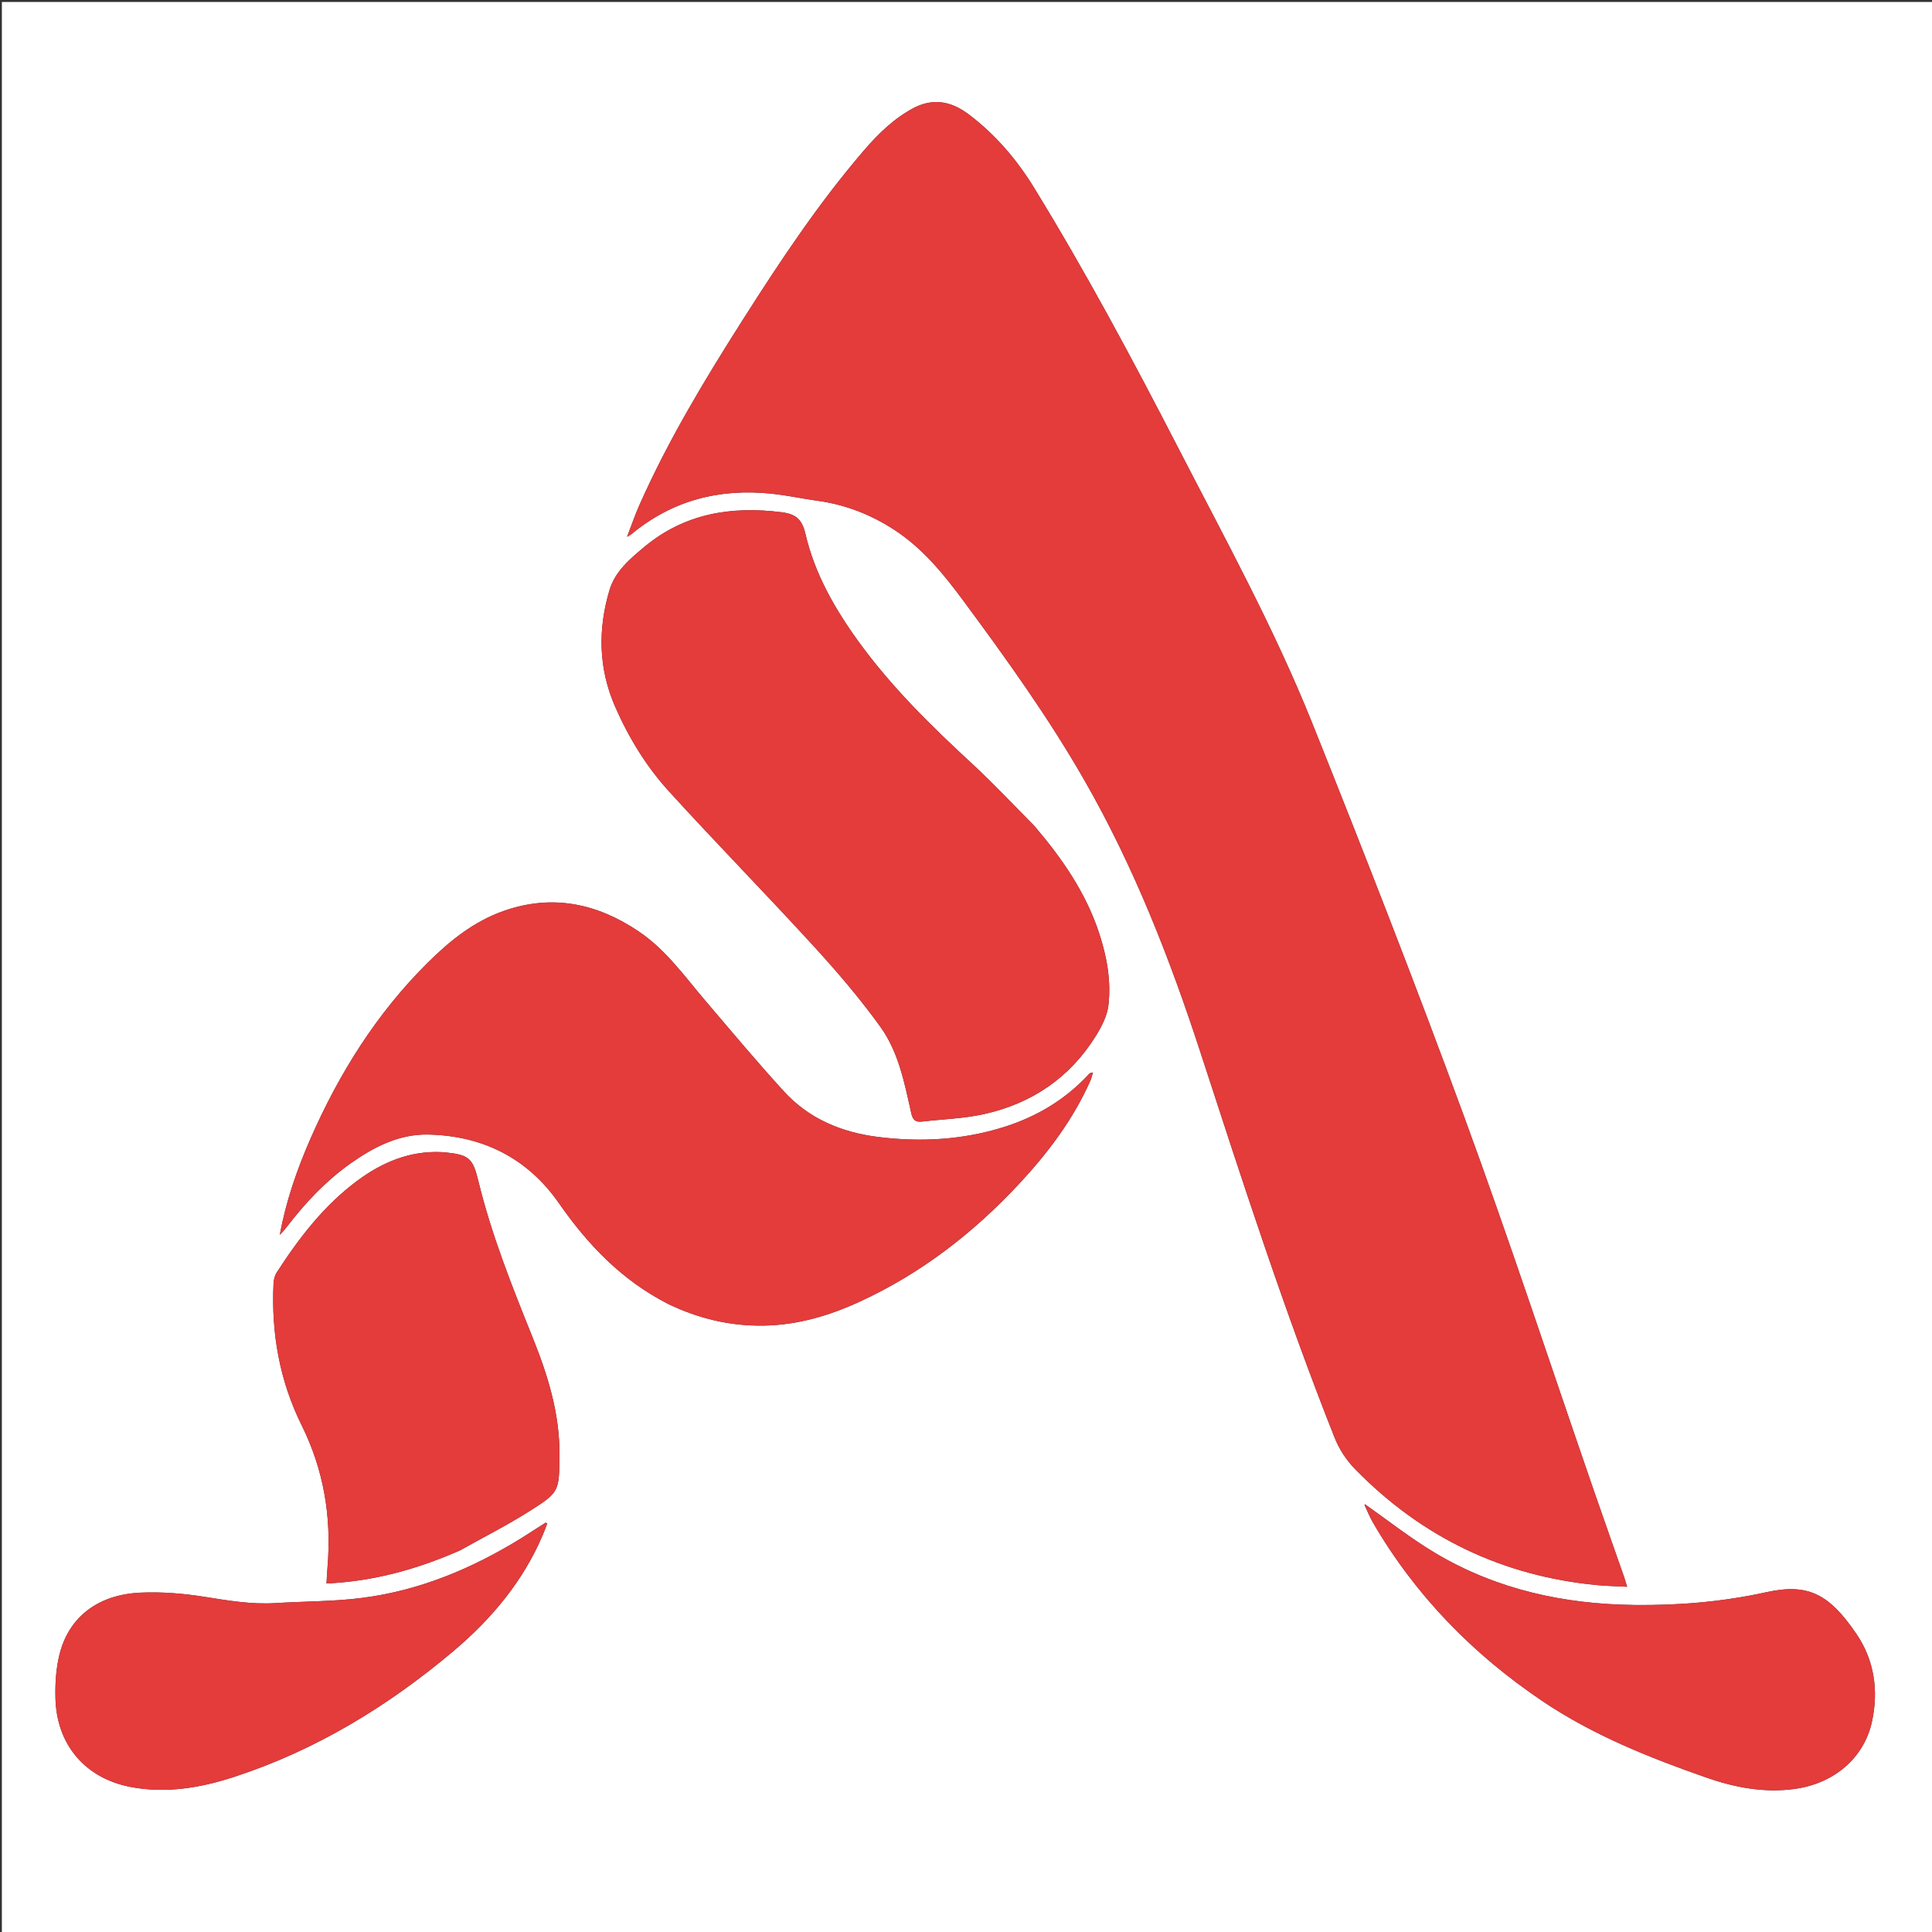 <svg version="1.1" id="Layer_1" xmlns="http://www.w3.org/2000/svg" xmlns:xlink="http://www.w3.org/1999/xlink" x="0px" y="0px"
	 width="100%" viewBox="0 0 1080 1080" enable-background="new 0 0 1080 1080" xml:space="preserve">
<rect x="0" y="0" width="1080" height="1080" fill="#333333" stroke="none"/>
<path fill="#FFFFFF" opacity="1" stroke="none" 
	d="
M744,1081 
	C496.029,1081 248.557,1081 1.043,1081 
	C1.043,721.07 1.043,361.14 1.043,1.105 
	C360.888,1.105 720.777,1.105 1080.833,1.105 
	C1080.833,361 1080.833,721 1080.833,1081 
	C968.806,1081 856.653,1081 744,1081 
M762.856,840.766 
	C762.779,840.727 762.702,840.688 762.625,840.649 
	C762.788,840.734 762.95,840.819 762.914,841.644 
	C764.418,844.788 765.711,848.054 767.457,851.057 
	C791.17,891.846 823.334,924.726 862.288,950.965 
	C890.528,969.986 921.996,982.528 953.918,993.692 
	C969.637,999.189 986.051,1002.331 1003.026,1000.058 
	C1025.209,997.088 1042.072,982.753 1046.465,962.288 
	C1050.2,944.889 1047.719,928.047 1037.764,913.405 
	C1022.202,890.518 1010.356,885.001 987.134,890.107 
	C962.894,895.437 938.449,897.48 913.723,897.198 
	C874.387,896.75 836.91,888.63 802.823,868.461 
	C788.987,860.275 776.269,850.199 762.856,840.766 
M511.548,59.936 
	C500.206,65.748 491.25,74.438 483.069,83.952 
	C457.572,113.604 436,146.093 415.081,179.014 
	C393.893,212.358 373.483,246.166 357.417,282.374 
	C354.981,287.864 353.039,293.572 350.517,300.086 
	C352.012,299.214 352.485,299.02 352.86,298.708 
	C375.671,279.722 402.072,272.932 431.218,275.969 
	C439.799,276.863 448.272,278.734 456.829,279.907 
	C472.44,282.046 486.707,287.57 499.892,296.152 
	C515.848,306.538 527.532,320.949 538.693,336.039 
	C562.783,368.61 586.376,401.481 606.515,436.72 
	C633.937,484.702 653.945,535.772 671.022,588.18 
	C694.556,660.4 717.918,732.691 745.939,803.359 
	C748.705,810.335 752.601,816.253 757.83,821.577 
	C795.033,859.45 839.974,881.061 892.836,886.098 
	C898.174,886.606 903.552,886.695 909.581,887.014 
	C908.772,884.412 908.335,882.837 907.797,881.299 
	C902.188,865.26 896.503,849.248 890.952,833.19 
	C866.899,763.606 843.921,693.628 818.57,624.52 
	C791.5,550.722 762.881,477.468 733.65,404.492 
	C712.384,351.402 684.827,301.191 658.64,250.409 
	C633.211,201.096 607.063,152.168 577.992,104.854 
	C568.359,89.176 556.653,75.5 542.067,64.342 
	C533.06,57.452 523.268,54.358 511.548,59.936 
M578.024,461.48 
	C566.625,450.039 555.599,438.195 543.747,427.244 
	C520.828,406.066 498.577,384.327 480.17,358.981 
	C466.757,340.512 455.453,320.822 450.252,298.472 
	C448.324,290.19 444.854,287.333 436.805,286.326 
	C408.642,282.799 382.63,287.07 360.26,305.665 
	C352.204,312.362 343.847,319.39 340.729,329.813 
	C334.129,351.88 334.541,373.819 343.959,395.254 
	C351.531,412.488 361.31,428.477 373.892,442.293 
	C400.464,471.471 428.113,499.667 454.751,528.787 
	C467.983,543.251 480.818,558.248 492.242,574.147 
	C502.368,588.238 505.654,605.568 509.405,622.318 
	C510.266,626.164 511.863,627.38 515.402,626.97 
	C527.117,625.612 539.067,625.296 550.502,622.705 
	C576.947,616.711 598.129,602.363 612.572,579.101 
	C615.827,573.857 618.947,567.801 619.627,561.834 
	C621.186,548.146 618.718,534.634 614.385,521.513 
	C606.933,498.948 593.744,479.863 578.024,461.48 
M373.6,728.982 
	C390.517,737.134 408.271,741.371 427.144,741.02 
	C446,740.669 463.608,735.442 480.514,727.674 
	C514.747,711.945 543.991,689.336 569.587,661.885 
	C585.69,644.614 599.824,625.934 609.488,604.193 
	C610.148,602.71 610.491,601.085 610.981,599.526 
	C609.651,599.612 609.124,599.99 608.694,600.456 
	C595.485,614.776 579.306,624.378 560.834,630.132 
	C537.87,637.286 514.329,638.546 490.618,635.536 
	C470.407,632.971 452.153,625.377 438.214,610.096 
	C423.182,593.619 408.845,576.503 394.383,559.514 
	C382.737,545.832 372.326,530.999 357.125,520.739 
	C333.802,504.997 308.829,499.685 281.701,509.168 
	C264.965,515.019 251.487,525.867 239.094,538.167 
	C210.546,566.5 189.616,599.925 173.544,636.576 
	C165.974,653.84 159.857,671.572 156.407,690.246 
	C158.123,688.632 159.551,686.849 160.945,685.04 
	C171.066,671.908 182.401,659.969 195.969,650.356 
	C208.95,641.159 223.156,633.897 239.284,634.218 
	C269.728,634.823 294.889,647.373 312.407,672.535 
	C328.589,695.778 347.486,715.623 373.6,728.982 
M257.176,866.685 
	C270.089,859.445 283.335,852.734 295.834,844.839 
	C312.875,834.073 312.551,833.685 312.745,813.422 
	C312.968,790.103 306.14,768.481 297.548,747.164 
	C286.09,718.739 274.747,690.25 267.452,660.375 
	C264.27,647.348 262.266,645.539 248.684,644.156 
	C248.021,644.089 247.354,644.059 246.688,644.03 
	C229.03,643.256 213.768,649.681 199.897,659.923 
	C181.101,673.803 167.159,692.031 154.621,711.432 
	C153.521,713.135 153.003,715.459 152.904,717.528 
	C151.591,745.17 156.267,771.796 168.566,796.606 
	C181.009,821.705 185.38,847.987 183.108,875.644 
	C182.866,878.591 182.732,881.547 182.505,885.176 
	C208.683,883.995 233.007,877.288 257.176,866.685 
M291.377,859.887 
	C263.867,876.85 234.491,889.172 202.294,893.258 
	C186.33,895.283 170.096,895.132 153.995,896.141 
	C140.57,896.983 127.526,894.719 114.334,892.629 
	C102.577,890.767 90.465,889.762 78.596,890.295 
	C54.759,891.366 38.474,903.938 33.261,924.833 
	C31.277,932.784 30.779,941.33 31.007,949.566 
	C31.722,975.357 47.655,994.038 72.934,998.91 
	C92.741,1002.727 112.154,999.419 130.973,993.269 
	C176.704,978.322 217.051,953.701 253.627,922.824 
	C274.847,904.911 292.406,883.913 303.422,858.03 
	C304.322,855.914 305.099,853.745 305.933,851.601 
	C305.621,851.465 305.309,851.329 304.997,851.194 
	C300.666,853.969 296.336,856.745 291.377,859.887 
z"/>
<path fill="#E43B3B" opacity="1" stroke="none" 
	d="
M511.898,59.778 
	C523.268,54.358 533.06,57.452 542.067,64.342 
	C556.653,75.5 568.359,89.176 577.992,104.854 
	C607.063,152.168 633.211,201.096 658.64,250.409 
	C684.827,301.191 712.384,351.402 733.65,404.492 
	C762.881,477.468 791.5,550.722 818.57,624.52 
	C843.921,693.628 866.899,763.606 890.952,833.19 
	C896.503,849.248 902.188,865.26 907.797,881.299 
	C908.335,882.837 908.772,884.412 909.581,887.014 
	C903.552,886.695 898.174,886.606 892.836,886.098 
	C839.974,881.061 795.033,859.45 757.83,821.577 
	C752.601,816.253 748.705,810.335 745.939,803.359 
	C717.918,732.691 694.556,660.4 671.022,588.18 
	C653.945,535.772 633.937,484.702 606.515,436.72 
	C586.376,401.481 562.783,368.61 538.693,336.039 
	C527.532,320.949 515.848,306.538 499.892,296.152 
	C486.707,287.57 472.44,282.046 456.829,279.907 
	C448.272,278.734 439.799,276.863 431.218,275.969 
	C402.072,272.932 375.671,279.722 352.86,298.708 
	C352.485,299.02 352.012,299.214 350.517,300.086 
	C353.039,293.572 354.981,287.864 357.417,282.374 
	C373.483,246.166 393.893,212.358 415.081,179.014 
	C436,146.093 457.572,113.604 483.069,83.952 
	C491.25,74.438 500.206,65.748 511.898,59.778 
z"/>
<path fill="#E43B3B" opacity="1" stroke="none" 
	d="
M578.255,461.749 
	C593.744,479.863 606.933,498.948 614.385,521.513 
	C618.718,534.634 621.186,548.146 619.627,561.834 
	C618.947,567.801 615.827,573.857 612.572,579.101 
	C598.129,602.363 576.947,616.711 550.502,622.705 
	C539.067,625.296 527.117,625.612 515.402,626.97 
	C511.863,627.38 510.266,626.164 509.405,622.318 
	C505.654,605.568 502.368,588.238 492.242,574.147 
	C480.818,558.248 467.983,543.251 454.751,528.787 
	C428.113,499.667 400.464,471.471 373.892,442.293 
	C361.31,428.477 351.531,412.488 343.959,395.254 
	C334.541,373.819 334.129,351.88 340.729,329.813 
	C343.847,319.39 352.204,312.362 360.26,305.665 
	C382.63,287.07 408.642,282.799 436.805,286.326 
	C444.854,287.333 448.324,290.19 450.252,298.472 
	C455.453,320.822 466.757,340.512 480.17,358.981 
	C498.577,384.327 520.828,406.066 543.747,427.244 
	C555.599,438.195 566.625,450.039 578.255,461.749 
z"/>
<path fill="#E43B3B" opacity="1" stroke="none" 
	d="
M373.267,728.813 
	C347.486,715.623 328.589,695.778 312.407,672.535 
	C294.889,647.373 269.728,634.823 239.284,634.218 
	C223.156,633.897 208.95,641.159 195.969,650.356 
	C182.401,659.969 171.066,671.908 160.945,685.04 
	C159.551,686.849 158.123,688.632 156.407,690.246 
	C159.857,671.572 165.974,653.84 173.544,636.576 
	C189.616,599.925 210.546,566.5 239.094,538.167 
	C251.487,525.867 264.965,515.019 281.701,509.168 
	C308.829,499.685 333.802,504.997 357.125,520.739 
	C372.326,530.999 382.737,545.832 394.383,559.514 
	C408.845,576.503 423.182,593.619 438.214,610.096 
	C452.153,625.377 470.407,632.971 490.618,635.536 
	C514.329,638.546 537.87,637.286 560.834,630.132 
	C579.306,624.378 595.485,614.776 608.694,600.456 
	C609.124,599.99 609.651,599.612 610.981,599.526 
	C610.491,601.085 610.148,602.71 609.488,604.193 
	C599.824,625.934 585.69,644.614 569.587,661.885 
	C543.991,689.336 514.747,711.945 480.514,727.674 
	C463.608,735.442 446,740.669 427.144,741.02 
	C408.271,741.371 390.517,737.134 373.267,728.813 
z"/>
<path fill="#E43B3B" opacity="1" stroke="none" 
	d="
M256.821,866.817 
	C233.007,877.288 208.683,883.995 182.505,885.176 
	C182.732,881.547 182.866,878.591 183.108,875.644 
	C185.38,847.987 181.009,821.705 168.566,796.606 
	C156.267,771.796 151.591,745.17 152.904,717.528 
	C153.003,715.459 153.521,713.135 154.621,711.432 
	C167.159,692.031 181.101,673.803 199.897,659.923 
	C213.768,649.681 229.03,643.256 246.688,644.03 
	C247.354,644.059 248.021,644.089 248.684,644.156 
	C262.266,645.539 264.27,647.348 267.452,660.375 
	C274.747,690.25 286.09,718.739 297.548,747.164 
	C306.14,768.481 312.968,790.103 312.745,813.422 
	C312.551,833.685 312.875,834.073 295.834,844.839 
	C283.335,852.734 270.089,859.445 256.821,866.817 
z"/>
<path fill="#E43B3B" opacity="1" stroke="none" 
	d="
M291.691,859.704 
	C296.336,856.745 300.666,853.969 304.997,851.194 
	C305.309,851.329 305.621,851.465 305.933,851.601 
	C305.099,853.745 304.322,855.914 303.422,858.03 
	C292.406,883.913 274.847,904.911 253.627,922.824 
	C217.051,953.701 176.704,978.322 130.973,993.269 
	C112.154,999.419 92.741,1002.727 72.934,998.91 
	C47.655,994.038 31.722,975.357 31.007,949.566 
	C30.779,941.33 31.277,932.784 33.261,924.833 
	C38.474,903.938 54.759,891.366 78.596,890.295 
	C90.465,889.762 102.577,890.767 114.334,892.629 
	C127.526,894.719 140.57,896.983 153.995,896.141 
	C170.096,895.132 186.33,895.283 202.294,893.258 
	C234.491,889.172 263.867,876.85 291.691,859.704 
z"/>
<path fill="#E43B3B" opacity="1" stroke="none" 
	d="
M763.042,840.983 
	C776.269,850.199 788.987,860.275 802.823,868.461 
	C836.91,888.63 874.387,896.75 913.723,897.198 
	C938.449,897.48 962.894,895.437 987.134,890.107 
	C1010.356,885.001 1022.202,890.518 1037.764,913.405 
	C1047.719,928.047 1050.2,944.889 1046.465,962.288 
	C1042.072,982.753 1025.209,997.088 1003.026,1000.058 
	C986.051,1002.331 969.637,999.189 953.918,993.692 
	C921.996,982.528 890.528,969.986 862.288,950.965 
	C823.334,924.726 791.17,891.846 767.457,851.057 
	C765.711,848.054 764.418,844.788 762.993,841.291 
	C763.071,840.938 763.042,840.983 763.042,840.983 
z"/>
<path fill="#E43B3B" opacity="1" stroke="none" 
	d="
M763.092,840.921 
	C762.95,840.819 762.788,840.734 762.625,840.649 
	C762.702,840.688 762.779,840.727 762.949,840.874 
	C763.042,840.983 763.071,840.938 763.092,840.921 
z"/>
</svg>